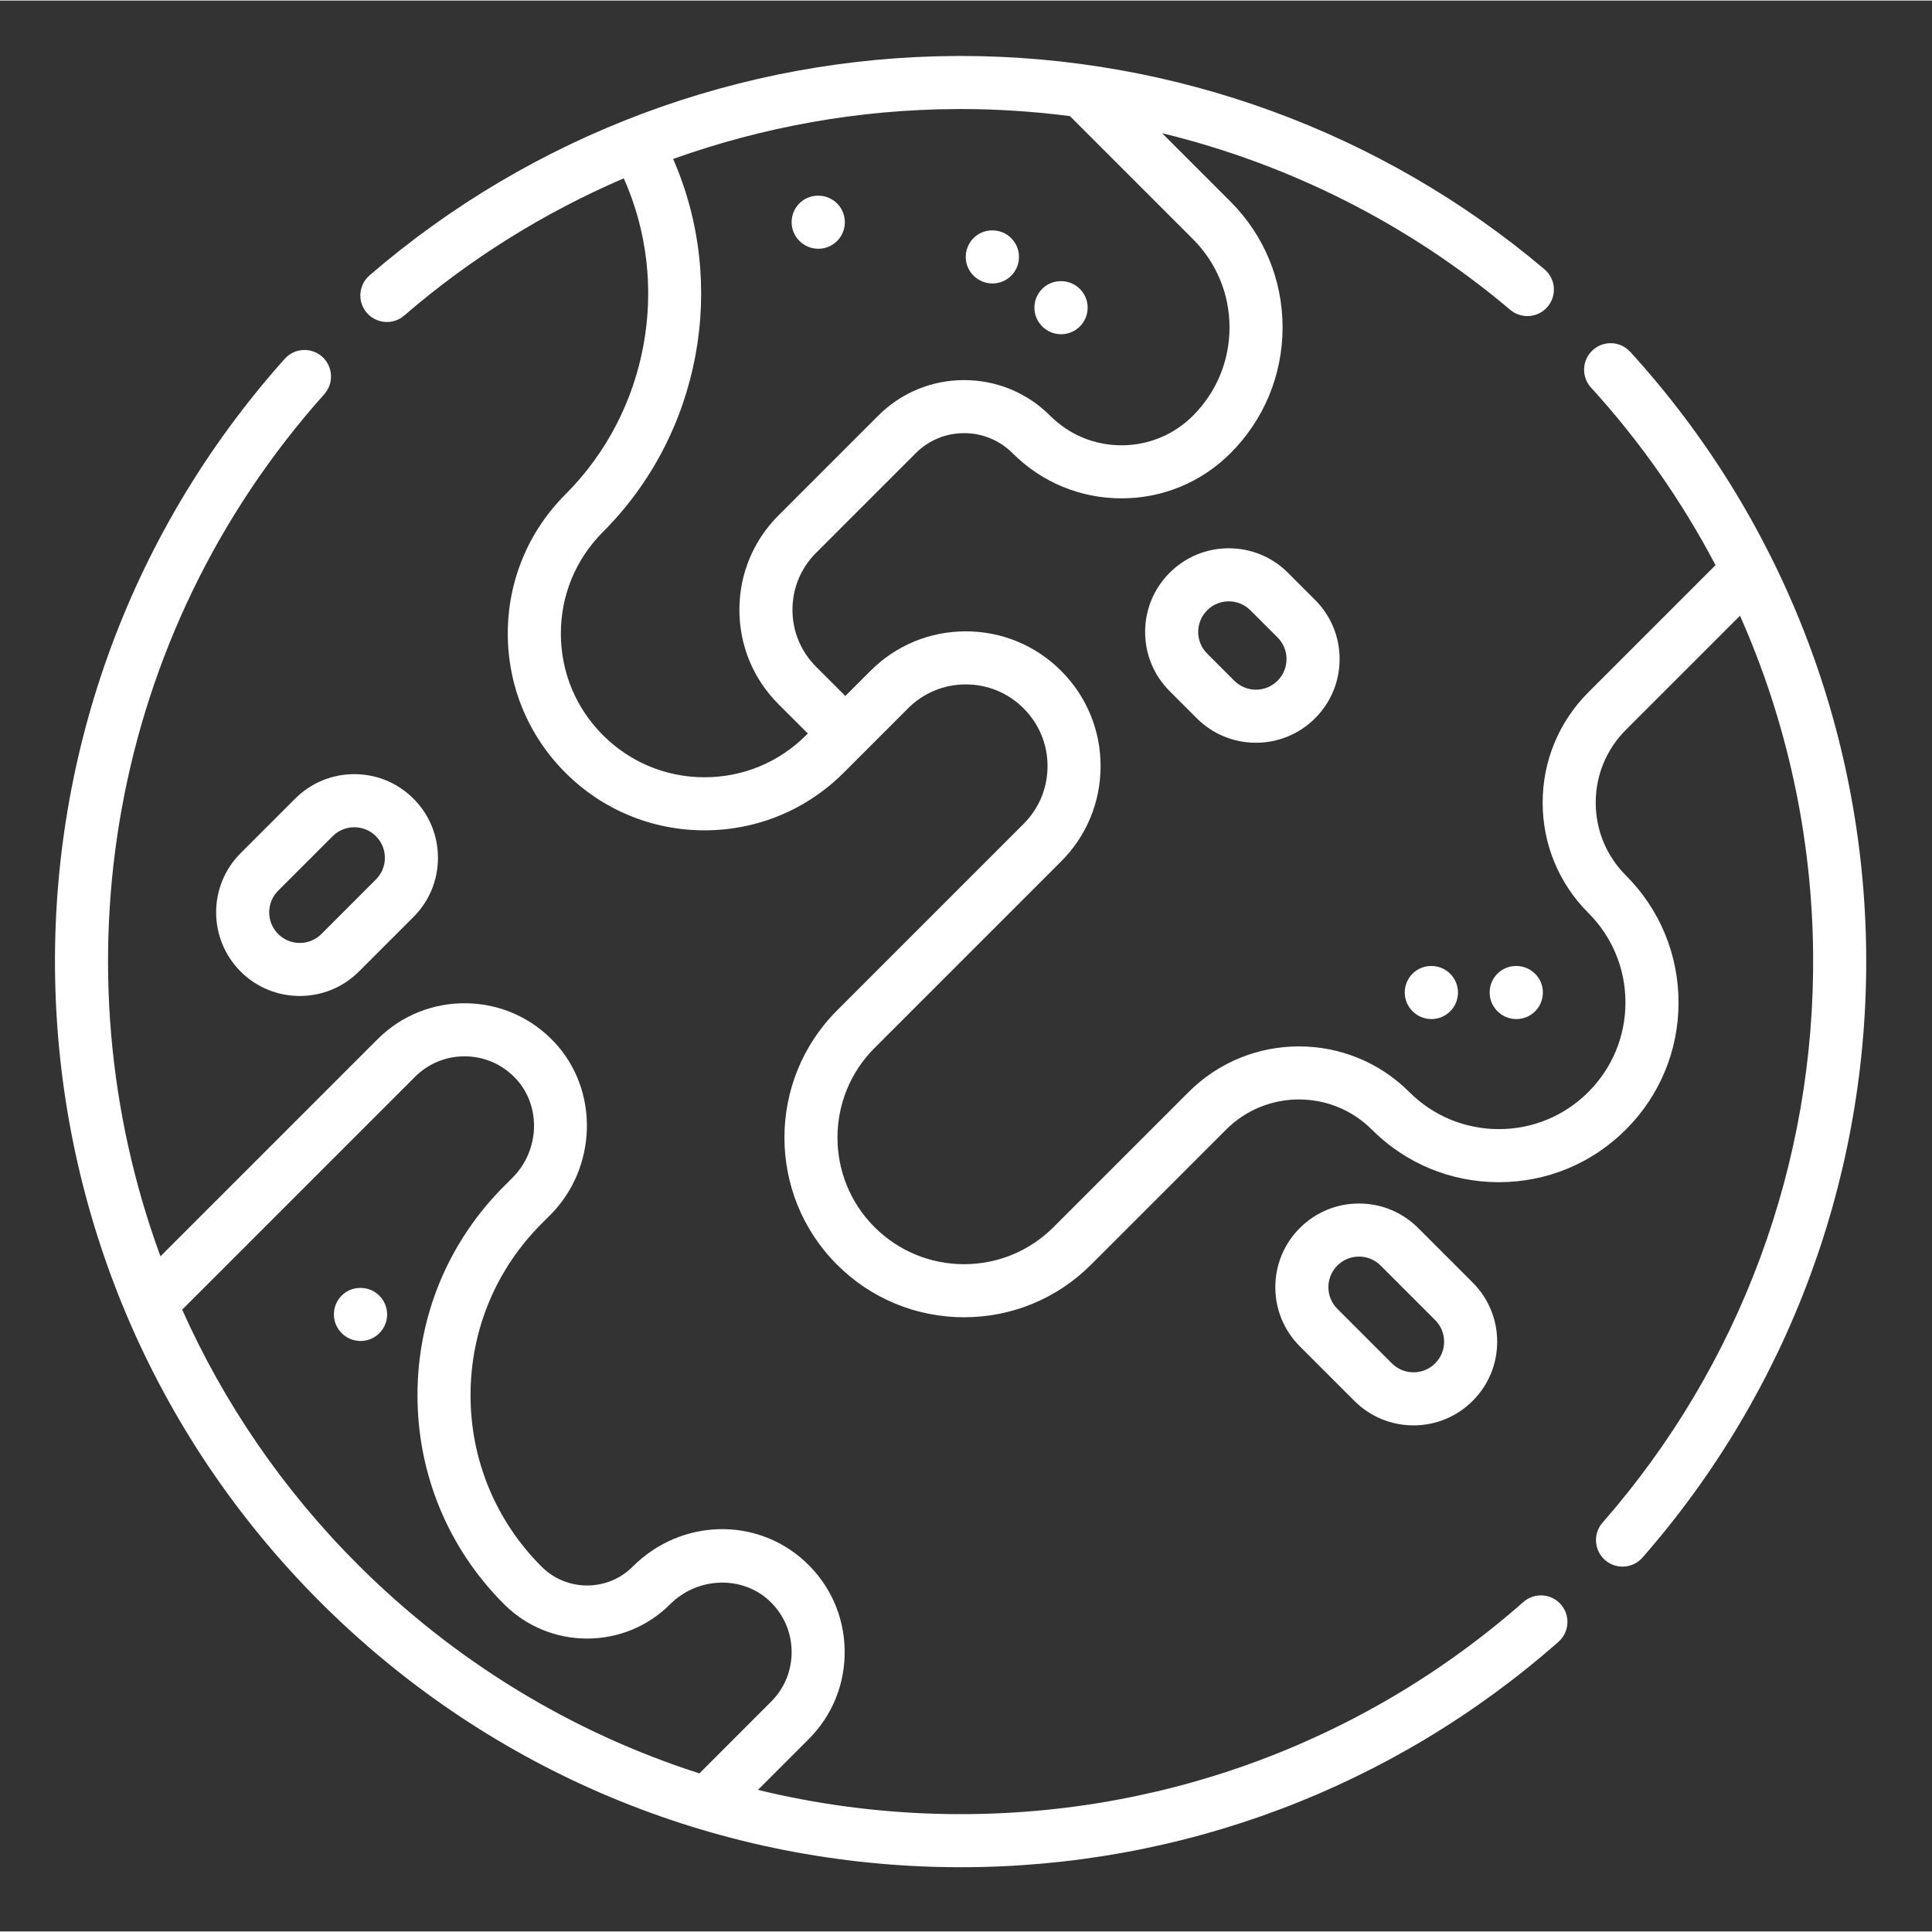 <?xml version="1.0"?>
<svg xmlns="http://www.w3.org/2000/svg" height="512px" viewBox="-26 -26 852.501 852" width="512px" class=""><rect x="-26" y="-26" width="852.501" height="852" fill="#333333" stroke="none"/><g><path d="m693.344 129.004c-4.352-4.781-11.762-5.125-16.535-.762-4.781 4.352-5.125 11.762-.762 16.535 21.762 23.863 40.16 50.215 54.93 78.344l-56.102 56.105c-13.008 13.008-20.172 30.301-20.172 48.691 0 18.383 7.164 35.676 20.172 48.684 10.543 10.543 16.355 24.57 16.359 39.496 0 14.922-5.816 28.953-16.379 39.516-10.547 10.555-24.574 16.363-39.488 16.363-14.93-.004-28.961-5.824-39.512-16.363-26.84-26.852-70.52-26.84-97.371 0l-59.586 59.59c-10.555 10.551-24.59 16.363-39.504 16.379-14.938-.016-28.977-5.828-39.523-16.379-21.781-21.781-21.777-57.227.012-79.012l82.348-82.344c11.227-11.23 17.406-26.164 17.406-42.051 0-15.879-6.184-30.805-17.418-42.043-11.23-11.234-26.168-17.422-42.047-17.422h-.008c-15.879 0-30.805 6.184-42.039 17.406l-11.113 11.113-12.941-12.926c-6.707-6.711-10.395-15.625-10.395-25.113 0-9.48 3.688-18.395 10.395-25.102l43.977-43.973c5.707-5.711 13.309-8.859 21.379-8.859 8.078 0 15.668 3.148 21.383 8.859 12.844 12.844 29.91 19.914 48.066 19.914 18.16 0 35.234-7.074 48.07-19.914 14.828-14.828 22.992-34.539 22.992-55.516 0-20.977-8.164-40.688-22.988-55.512l-30.191-30.191c56.246 13.668 108.965 40.184 153.633 77.941 4.949 4.176 12.332 3.555 16.504-1.379 4.176-4.938 3.555-12.328-1.387-16.5-71.855-60.75-163.285-94.137-257.668-94.137-.633 0-1.289 0-1.926.012-95.129.453-187.059 34.84-258.852 96.809-4.898 4.227-5.441 11.613-1.215 16.512 2.316 2.684 5.586 4.059 8.871 4.059 2.707 0 5.426-.938 7.641-2.844 29.18-25.191 61.906-45.527 96.883-60.551 20.883 46.758 10.949 102.77-25.758 139.469-16.395 16.406-25.422 38.211-25.422 61.402s9.027 44.996 25.422 61.398c16.406 16.395 38.211 25.426 61.398 25.426 23.191 0 45-9.031 61.398-25.426l28.406-28.41c6.805-6.805 15.852-10.551 25.477-10.551h.008c9.629.004 18.68 3.754 25.488 10.562 6.816 6.812 10.57 15.859 10.57 25.484 0 9.641-3.75 18.691-10.555 25.492l-82.348 82.348c-30.914 30.922-30.922 81.219-.012 112.125 14.969 14.973 34.875 23.219 56.078 23.238 21.184-.02 41.09-8.266 56.062-23.238l59.59-59.586c17.711-17.715 46.539-17.711 64.262 0 14.957 14.961 34.859 23.211 56.055 23.223 21.172 0 41.078-8.25 56.055-23.223 14.984-14.98 23.238-34.891 23.238-56.078-.02-21.18-8.266-41.082-23.227-56.047-8.582-8.586-13.312-19.996-13.312-32.125 0-12.137 4.73-23.555 13.312-32.137l50.352-50.352c20.645 46.512 31.777 97.141 32.266 149.023.871 92.547-32.121 181.742-92.914 251.156-4.258 4.867-3.77 12.258 1.098 16.52 2.219 1.941 4.965 2.895 7.707 2.895 3.254 0 6.5-1.348 8.812-3.992 64.582-73.746 99.637-168.5 98.711-266.797-.934-98.445-37.902-192.641-104.117-265.238zm-408.461 187.719c-16.938 0-32.859-6.598-44.836-18.574-11.98-11.977-18.57-27.902-18.57-44.84 0-16.941 6.594-32.863 18.57-44.84 43.312-43.316 55.184-109.266 30.973-164.582 39.805-14.234 82.051-21.812 125.004-22.016.613 0 1.207-.012 1.816-.012 16.211 0 32.332 1.066 48.27 3.125l54.285 54.281c10.402 10.41 16.133 24.246 16.133 38.961 0 14.719-5.73 28.551-16.133 38.961-8.422 8.418-19.613 13.055-31.516 13.055s-23.086-4.637-31.512-13.055c-10.129-10.137-23.609-15.715-37.934-15.715-14.34 0-27.805 5.578-37.941 15.715l-43.977 43.977c-11.129 11.125-17.254 25.918-17.254 41.656 0 15.738 6.125 30.539 17.262 41.664l12.934 12.926-.738.738c-11.973 11.977-27.895 18.574-44.836 18.574zm0 0" data-original="#000000" class="active-path" data-old_color="#000000" fill="#FFFFFF"/><path d="m646.195 680.637c-71.672 63.117-163.887 96.281-259.641 93.441-26.59-.789-52.746-4.363-78.102-10.539l22.344-22.348c10.523-10.527 16.176-24.516 15.914-39.41-.258-14.887-6.414-28.688-17.332-38.863-21.523-20.023-54.992-19.098-76.188 2.102-5.367 5.371-12.516 8.328-20.121 8.328-7.594 0-14.742-2.957-20.117-8.328-20.203-20.207-31.324-47.07-31.324-75.648.008-28.59 11.141-55.461 31.34-75.664l3.738-3.734c20.852-20.855 21.785-55.031 2.078-76.188-10.156-10.91-23.941-17.07-38.82-17.34-14.887-.254-28.898 5.391-39.43 15.922l-95.73 95.73c-46.547-126.652-23.035-273.715 72.285-380.418 4.305-4.824 3.891-12.219-.93-16.531-4.824-4.301-12.23-3.887-16.531.934-140.992 157.824-134.113 398.773 15.664 548.547 72.309 72.312 168.395 113.812 270.562 116.855 4.039.121 8.074.18 12.109.18 97.355 0 190.59-35.062 263.711-99.453 4.852-4.277 5.32-11.672 1.047-16.527-4.266-4.848-11.672-5.32-16.527-1.047zm-591.812-129 102.715-102.715c5.992-5.992 14.027-9.219 22.441-9.062 8.473.156 16.316 3.66 22.113 9.887 11.219 12.035 10.543 31.625-1.504 43.672l-3.73 3.734c-24.621 24.625-38.195 57.375-38.203 92.219 0 34.832 13.559 67.578 38.188 92.207 9.793 9.789 22.82 15.184 36.676 15.184 13.852 0 26.875-5.395 36.672-15.184 12.043-12.047 31.633-12.723 43.676-1.527 6.223 5.801 9.723 13.664 9.879 22.141.148 8.484-3.074 16.449-9.062 22.438l-31.629 31.637c-56.344-18.078-107.977-49.406-150.762-92.191-33.391-33.391-59.223-71.605-77.469-112.438zm0 0" data-original="#000000" class="active-path" data-old_color="#000000" fill="#FFFFFF"/><path d="m597.719 602.703c9.859 0 19.129-3.844 26.102-10.82 6.977-6.973 10.812-16.242 10.812-26.102 0-9.863-3.836-19.133-10.812-26.105l-24.051-24.059c-6.973-6.969-16.246-10.812-26.109-10.812-9.859 0-19.133 3.844-26.105 10.812-6.973 6.973-10.812 16.242-10.812 26.109 0 9.859 3.84 19.129 10.812 26.105l24.051 24.051c6.977 6.977 16.246 10.82 26.113 10.82zm-37.559-60.977c0-3.609 1.398-7 3.953-9.551 2.547-2.551 5.938-3.953 9.543-3.953 3.609 0 7 1.402 9.551 3.953l24.055 24.051c2.555 2.555 3.957 5.945 3.957 9.555 0 3.605-1.402 6.996-3.957 9.551-2.551 2.547-5.941 3.953-9.551 3.953-3.602 0-6.992-1.406-9.547-3.953l-24.051-24.059c-2.555-2.551-3.953-5.941-3.953-9.547zm0 0" data-original="#000000" class="active-path" data-old_color="#000000" fill="#FFFFFF"/><path d="m80.168 350.215c-14.395 14.398-14.395 37.816 0 52.215 7.203 7.203 16.656 10.797 26.113 10.797 9.449 0 18.906-3.594 26.102-10.797l24.055-24.059c6.977-6.965 10.809-16.242 10.809-26.102s-3.832-19.133-10.809-26.102c-6.977-6.977-16.242-10.82-26.105-10.82-9.867 0-19.133 3.844-26.109 10.82zm50.164-11.441c3.461 0 6.914 1.316 9.543 3.949 2.559 2.547 3.957 5.938 3.957 9.547 0 3.605-1.398 6.996-3.957 9.551l-24.047 24.055c-2.555 2.547-5.945 3.953-9.547 3.953-3.609 0-7-1.406-9.551-3.953-5.27-5.27-5.27-13.836 0-19.098l24.055-24.055c2.629-2.633 6.086-3.949 9.547-3.949zm0 0" data-original="#000000" class="active-path" data-old_color="#000000" fill="#FFFFFF"/><path d="m642.953 400c-6.469 0-11.641 5.246-11.641 11.711 0 6.461 5.312 11.707 11.781 11.707s11.707-5.246 11.707-11.707c0-6.465-5.238-11.711-11.707-11.711zm0 0" data-original="#000000" class="active-path" data-old_color="#000000" fill="#FFFFFF"/><path d="m605.488 400c-6.465 0-11.637 5.246-11.637 11.711 0 6.461 5.312 11.707 11.781 11.707 6.461 0 11.707-5.246 11.707-11.707 0-6.465-5.246-11.711-11.707-11.711zm0 0" data-original="#000000" class="active-path" data-old_color="#000000" fill="#FFFFFF"/><path d="m442.219 121.227c6.461 0 11.707-5.242 11.707-11.707 0-6.465-5.246-11.707-11.707-11.707h-.148c-6.461 0-11.633 5.242-11.633 11.707 0 6.465 5.312 11.707 11.781 11.707zm0 0" data-original="#000000" class="active-path" data-old_color="#000000" fill="#FFFFFF"/><path d="m411.918 98.832h.07c6.465-.035 11.672-5.301 11.641-11.777-.031-6.441-5.27-11.637-11.703-11.637-.027 0-.047 0-.07 0h-.137c-6.473.027-11.609 5.305-11.574 11.77.027 6.445 5.336 11.645 11.773 11.645zm0 0" data-original="#000000" class="active-path" data-old_color="#000000" fill="#FFFFFF"/><path d="m335.086 83.512c6.469 0 11.707-5.246 11.707-11.711 0-6.465-5.238-11.707-11.707-11.707h-.141c-6.469 0-11.637 5.242-11.637 11.707 0 6.465 5.305 11.711 11.777 11.711zm0 0" data-original="#000000" class="active-path" data-old_color="#000000" fill="#FFFFFF"/><path d="m133.117 542.047c-.02 0-.047 0-.066 0h-.145c-6.465.031-11.609 5.301-11.57 11.766.035 6.449 5.34 11.648 11.781 11.648h.059c6.473-.039 11.68-5.309 11.648-11.777-.039-6.438-5.27-11.637-11.707-11.637zm0 0" data-original="#000000" class="active-path" data-old_color="#000000" fill="#FFFFFF"/><path d="m516.211 215.68c-9.855 0-19.137 3.84-26.102 10.809-6.977 6.977-10.82 16.25-10.82 26.113 0 9.859 3.844 19.133 10.812 26.102l11.969 11.973c6.977 6.977 16.246 10.809 26.113 10.809 9.859 0 19.125-3.832 26.102-10.809 6.977-6.977 10.816-16.246 10.816-26.109 0-9.863-3.84-19.129-10.816-26.105l-11.969-11.973c-6.973-6.969-16.246-10.809-26.105-10.809zm21.52 58.441c-2.559 2.543-5.949 3.949-9.547 3.949-3.609 0-7-1.406-9.551-3.949l-11.973-11.973c-2.547-2.547-3.957-5.938-3.957-9.547 0-3.609 1.41-7 3.957-9.551 2.551-2.547 5.941-3.957 9.551-3.957 3.605 0 6.996 1.41 9.547 3.957l11.973 11.973c2.551 2.543 3.949 5.934 3.949 9.543 0 3.605-1.398 6.996-3.949 9.555zm0 0" data-original="#000000" class="active-path" data-old_color="#000000" fill="#FFFFFF"/></g> </svg>
